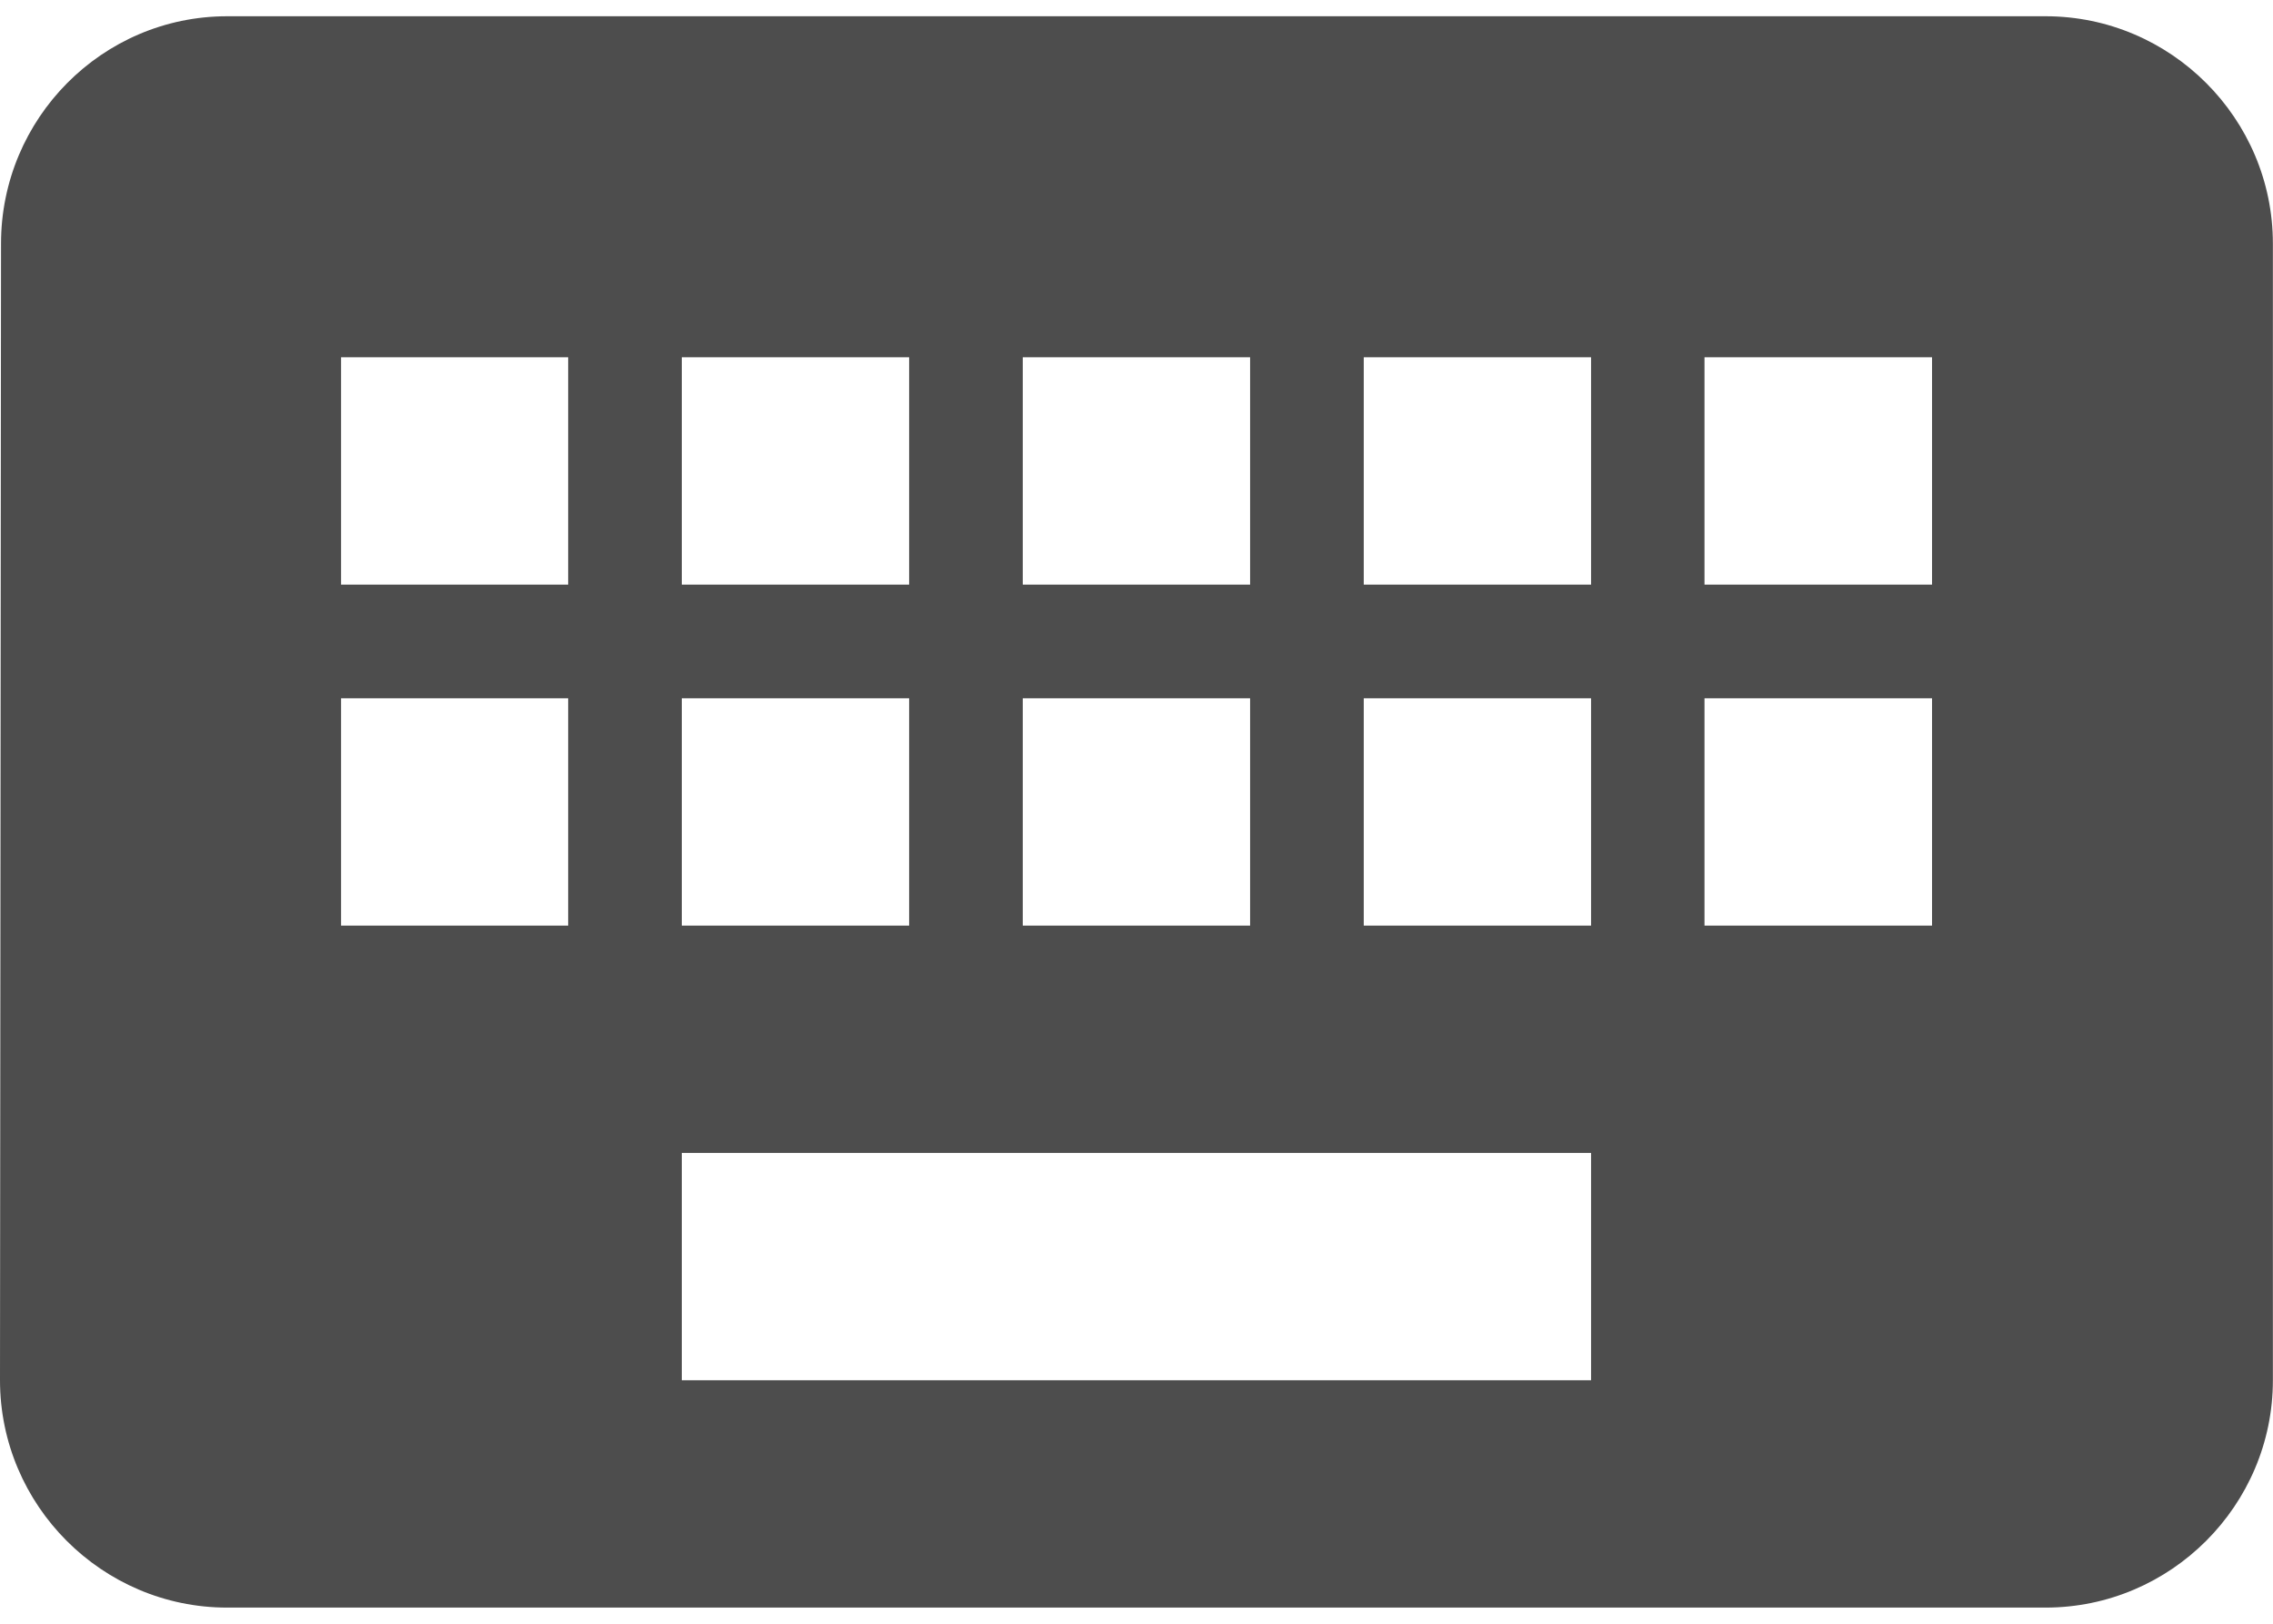 <svg width="21" height="15" xmlns="http://www.w3.org/2000/svg" xmlns:xlink="http://www.w3.org/1999/xlink" xmlns:svgjs="http://svgjs.com/svgjs" viewBox="0 0.149 21 14.701" fill="#4d4d4d"><svg xmlns="http://www.w3.org/2000/svg" width="21" height="15" viewBox="1.001 1 19.999 14"><path paint-order="stroke fill markers" fill-rule="evenodd" d="M18 6h-2.002V4H18v2zm0 3h-2.002V7H18v2zm-3-3h-2V4h2v2zm0 3h-2V7h2v2zm0 4H7v-2h8v2zM6 6H4.002V4H6v2zm0 3H4.002V7H6v2zm1-2h2v2H7V7zm0-3h2v2H7V4zm3 3h2v2h-2V7zm0-3h2v2h-2V4zm9-3H3c-1.1 0-1.99.9-1.99 2l-.009 10c0 1.1.898 2 1.998 2h16c1.102 0 2-.9 2-2V3c0-1.1-.898-2-2-2z"/></svg></svg>